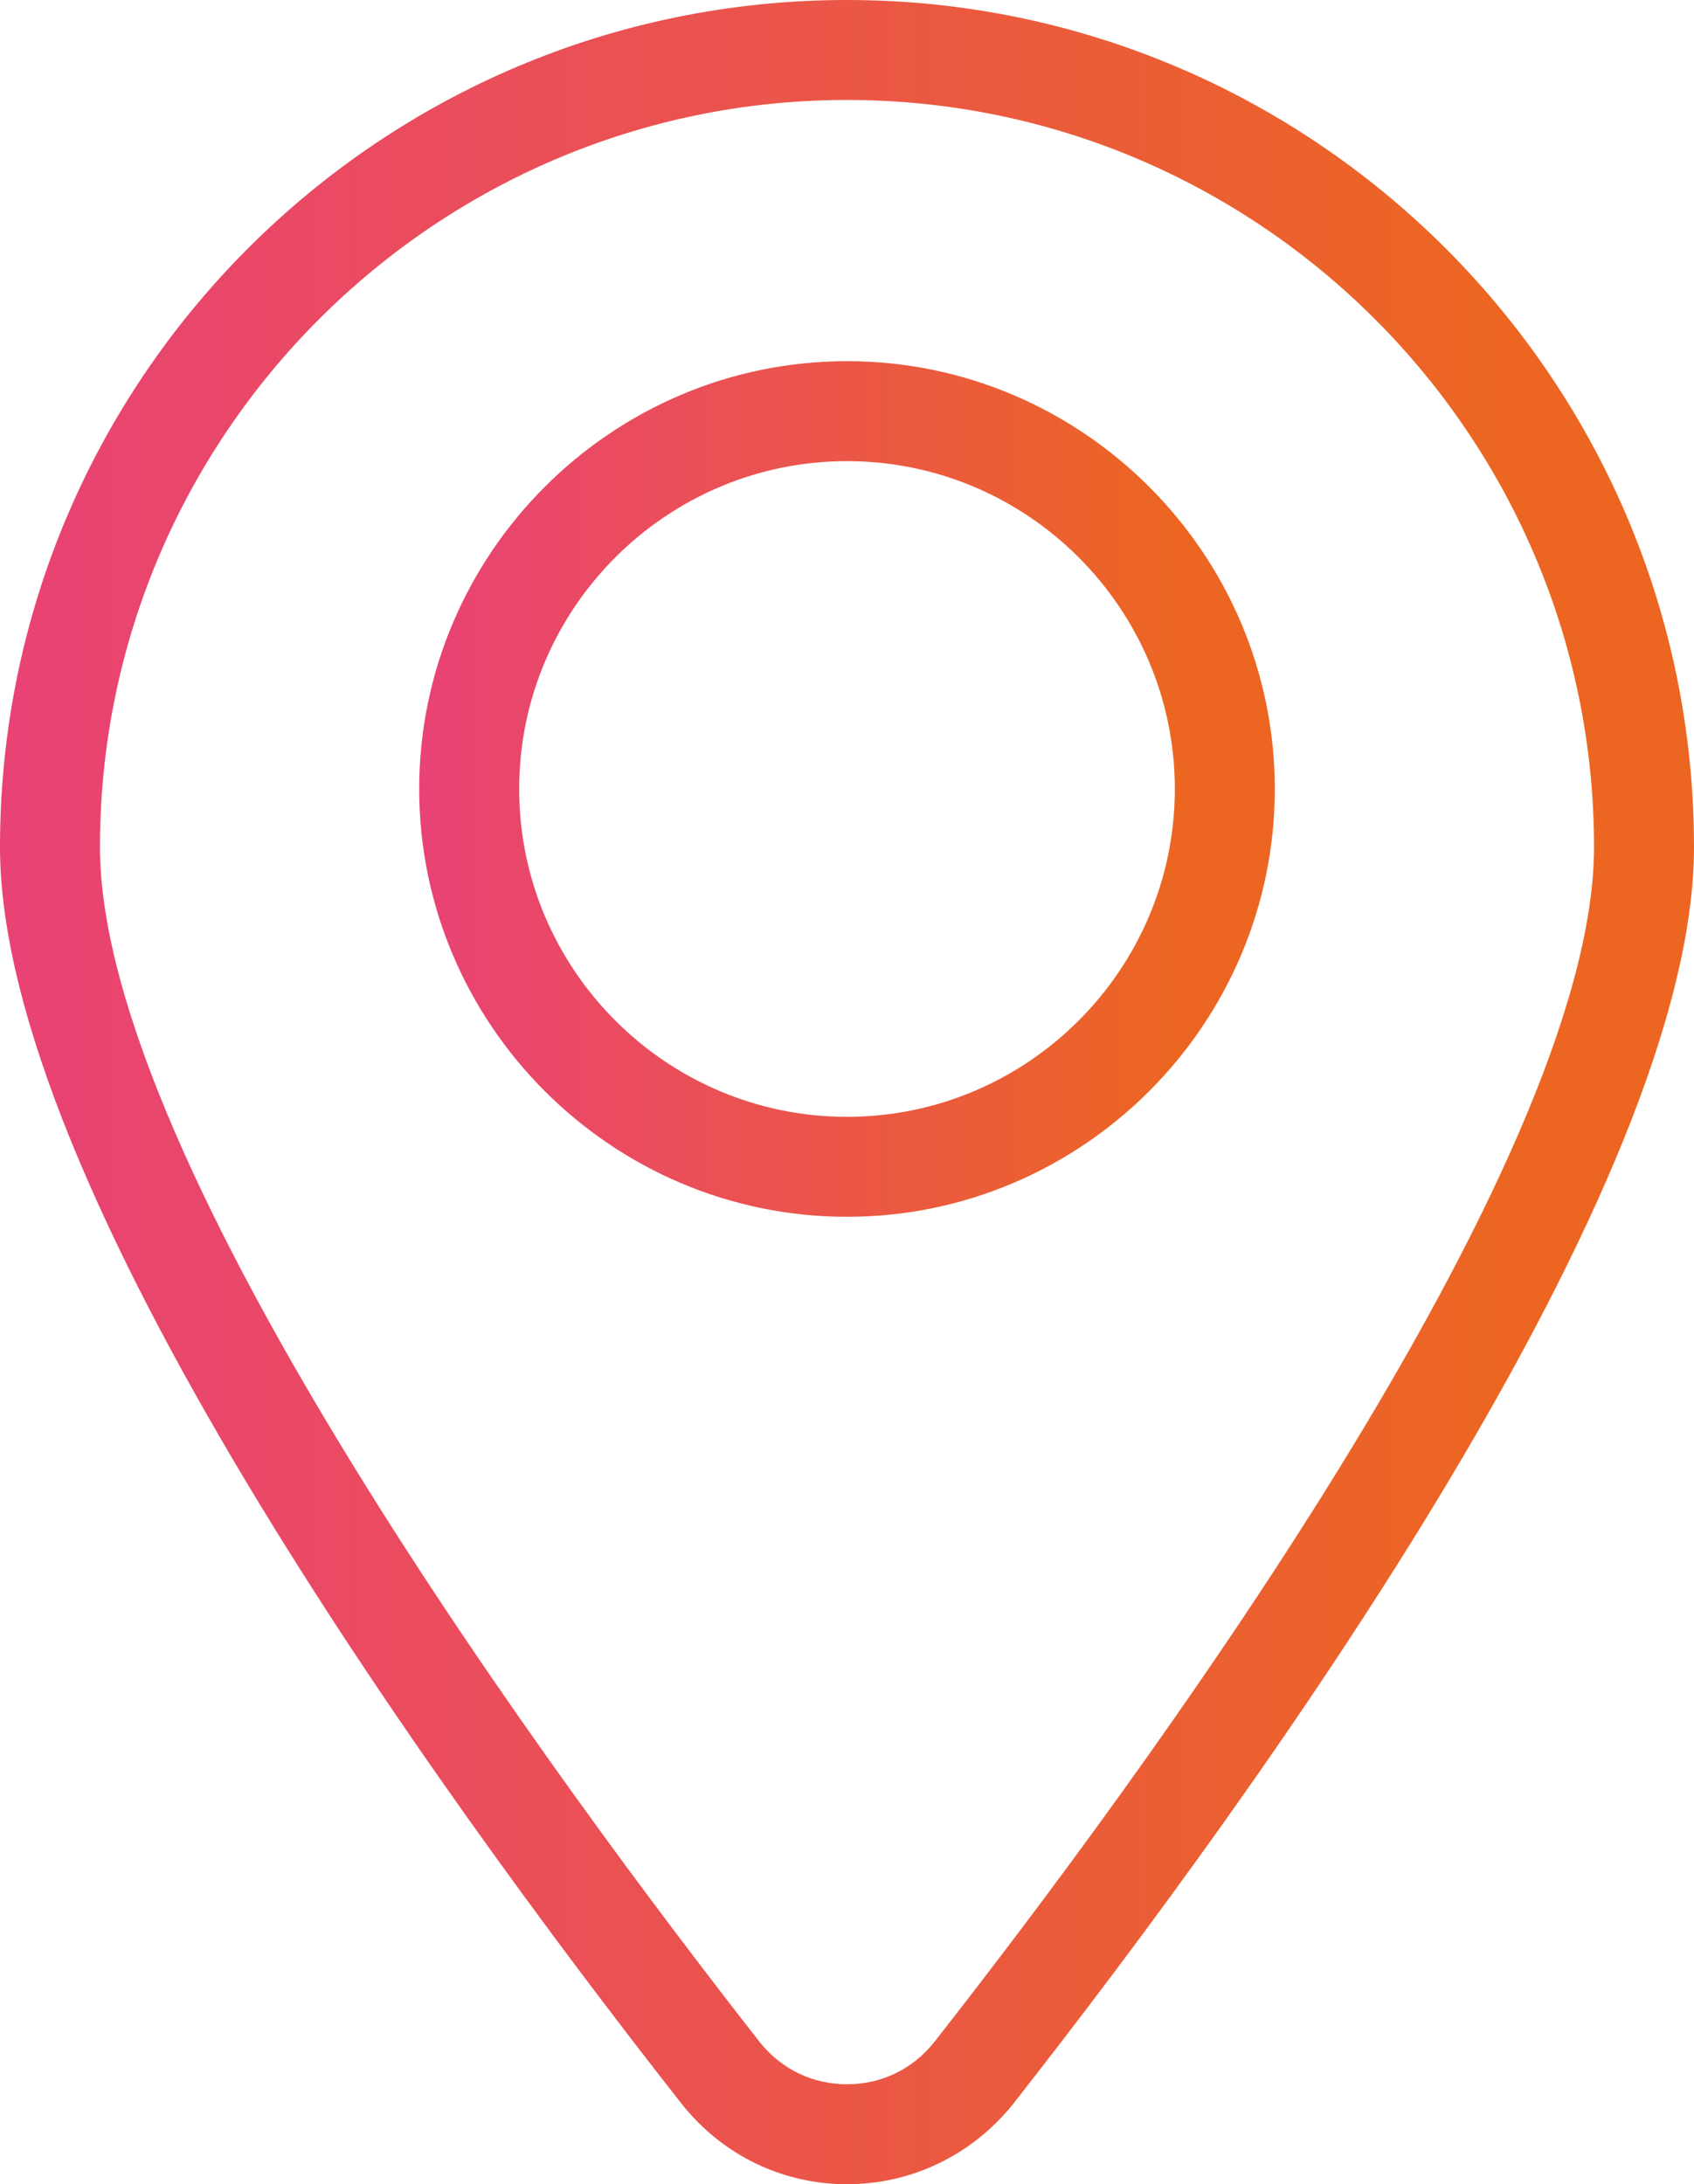 <?xml version="1.0" encoding="utf-8"?>
<!-- Generator: Adobe Illustrator 25.3.0, SVG Export Plug-In . SVG Version: 6.00 Build 0)  -->
<svg version="1.1" id="Layer_1" xmlns="http://www.w3.org/2000/svg" xmlns:xlink="http://www.w3.org/1999/xlink" x="0px" y="0px"
	 viewBox="0 0 15.76 20.32" style="enable-background:new 0 0 15.76 20.32;" xml:space="preserve">
<style type="text/css">
	.st0{fill:url(#SVGID_1_);}
	.st1{fill:url(#SVGID_2_);}
</style>
<g>
	<g>
		<linearGradient id="SVGID_1_" gradientUnits="userSpaceOnUse" x1="0" y1="10.162" x2="15.756" y2="10.162">
			<stop  offset="3.455292e-03" style="stop-color:#E94275"/>
			<stop  offset="0.881" style="stop-color:#EC6622"/>
		</linearGradient>
		<path class="st0" d="M7.88,20.32c-0.6,0-1.16-0.27-1.54-0.75C3.97,16.55,0,11.02,0,7.88C0,3.53,3.53,0,7.88,0
			c4.34,0,7.88,3.53,7.88,7.88c0,3.14-3.97,8.68-6.34,11.7C9.04,20.05,8.48,20.32,7.88,20.32z M7.88,0.93
			c-3.83,0-6.95,3.12-6.95,6.95c0,2.97,4.3,8.77,6.14,11.12c0.2,0.25,0.49,0.39,0.81,0.39c0.32,0,0.61-0.14,0.81-0.39
			c1.85-2.36,6.14-8.15,6.14-11.12C14.83,4.05,11.71,0.93,7.88,0.93z"/>
	</g>
	<g>
		<linearGradient id="SVGID_2_" gradientUnits="userSpaceOnUse" x1="3.898" y1="7.337" x2="11.857" y2="7.337">
			<stop  offset="3.455292e-03" style="stop-color:#E94275"/>
			<stop  offset="0.881" style="stop-color:#EC6622"/>
		</linearGradient>
		<path class="st1" d="M7.88,11.32c-2.19,0-3.98-1.79-3.98-3.98c0-2.19,1.79-3.98,3.98-3.98c2.19,0,3.98,1.79,3.98,3.98
			C11.86,9.53,10.07,11.32,7.88,11.32z M7.88,4.29c-1.68,0-3.05,1.37-3.05,3.05c0,1.68,1.37,3.05,3.05,3.05
			c1.68,0,3.05-1.37,3.05-3.05C10.93,5.66,9.56,4.29,7.88,4.29z"/>
	</g>
</g>
</svg>
